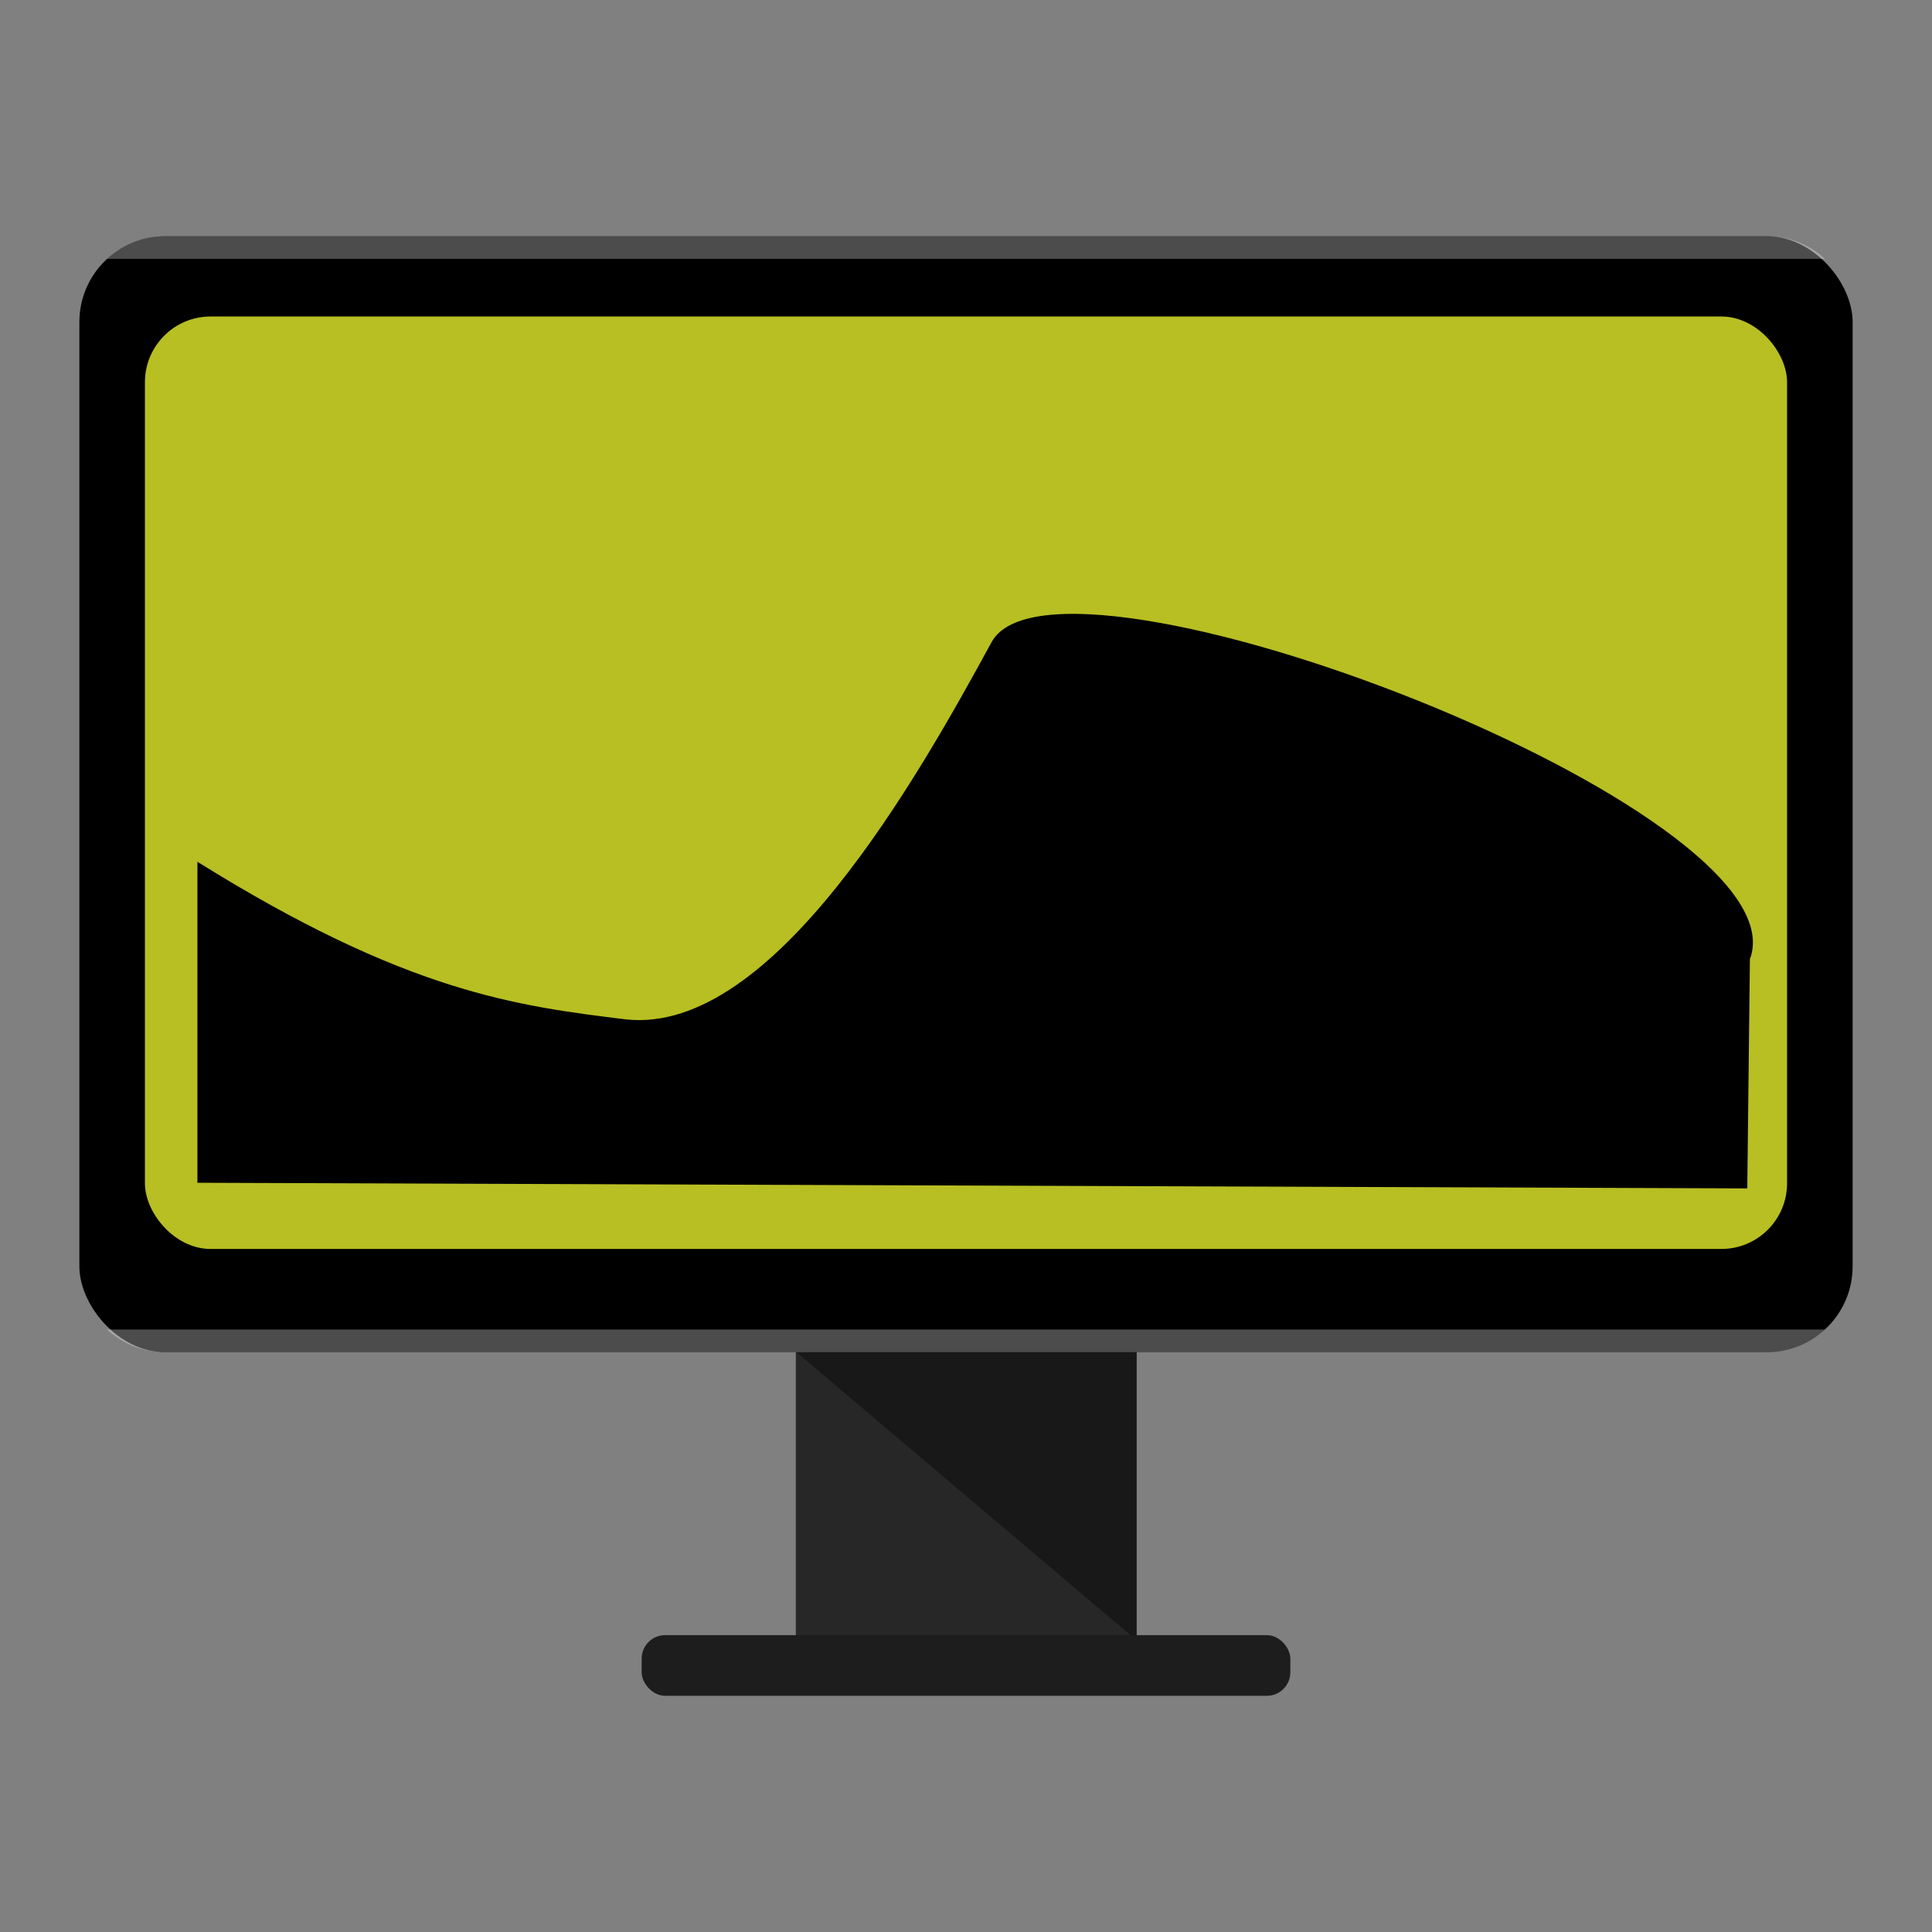 <?xml version="1.0" encoding="UTF-8" standalone="no"?>
<!-- Created with Inkscape (http://www.inkscape.org/) -->

<svg
   xmlns:dc="http://purl.org/dc/elements/1.1/"
   xmlns:cc="http://creativecommons.org/ns#"
   xmlns:rdf="http://www.w3.org/1999/02/22-rdf-syntax-ns#"
   xmlns:svg="http://www.w3.org/2000/svg"
   xmlns="http://www.w3.org/2000/svg"
   xmlns:sodipodi="http://sodipodi.sourceforge.net/DTD/sodipodi-0.dtd"
   xmlns:inkscape="http://www.inkscape.org/namespaces/inkscape"
   id="svg2"
   version="1.1"
   inkscape:version="0.48.4 r9939"
   width="512"
   height="512"
   sodipodi:docname="variety.svg"
   viewBox="0 0 512 512">
  <rect x="0" y="0" width="512" height="512" fill="#808080" stroke="none"/>
  <defs
     id="defs6" />
  <sodipodi:namedview
     pagecolor="#ffffff"
     bordercolor="#666666"
     borderopacity="1"
     objecttolerance="10"
     gridtolerance="10"
     guidetolerance="10"
     inkscape:pageopacity="0"
     inkscape:pageshadow="2"
     inkscape:window-width="1680"
     inkscape:window-height="998"
     id="namedview4"
     showgrid="false"
     inkscape:zoom="0.9983453"
     inkscape:cx="354.89756"
     inkscape:cy="325.11227"
     inkscape:window-x="0"
     inkscape:window-y="0"
     inkscape:window-maximized="1"
     inkscape:current-layer="svg2" />
  <rect
     ry="0"
     y="357.523"
     x="210.899"
     height="77.409"
     width="90.202"
     id="rect4147"
     style="opacity:1;fill:#272727;fill-opacity:1;stroke:none;stroke-width:5.726;stroke-linecap:round;stroke-miterlimit:4;stroke-dasharray:22.903, 22.903;stroke-dashoffset:42;stroke-opacity:1" />
  <path
     id="rect4147-1"
     d="m 210.767,358.094 90.466,0 0,76.623 z"
     style="opacity:1;fill:#181818;fill-opacity:1;stroke:none;stroke-width:5.705;stroke-linecap:round;stroke-miterlimit:4;stroke-dasharray:22.82, 22.82;stroke-dashoffset:42;stroke-opacity:1"
     inkscape:connector-curvature="0" />
  <rect
     style="opacity:1;fill:#000000;fill-opacity:1;stroke:none;stroke-width:0;stroke-miterlimit:4;stroke-dasharray:none;stroke-opacity:1"
     id="rect4169"
     width="469.929"
     height="295.742"
     x="21.035"
     y="62.598"
     rx="22.737"
     ry="22.737" />
  <rect
     style="fill:#b8bf22;fill-opacity:1;stroke:none;stroke-width:8.478"
     id="rect907"
     width="435.185"
     height="247.109"
     x="38.407"
     y="83.878"
     rx="17.409"
     ry="17.409" />
  <rect
     style="opacity:1;fill:#1d1d1d;fill-opacity:1;stroke:none;stroke-width:0;stroke-miterlimit:4;stroke-dasharray:none;stroke-opacity:1"
     id="rect4186"
     width="171.91"
     height="16.07"
     x="170.045"
     y="433.333"
     rx="6.219"
     ry="6.219" />
  <path
     style="opacity:0.3;fill:#ffffff;fill-opacity:1;stroke:none;stroke-width:0;stroke-miterlimit:4;stroke-dasharray:none;stroke-opacity:1"
     d="M 43.773 62.598 C 37.812 62.598 32.402 64.87 28.355 68.598 L 483.645 68.598 C 479.598 64.87 474.188 62.598 468.227 62.598 L 43.773 62.598 z "
     id="rect4169-5" />
  <path
     style="opacity:0.3;fill:#ffffff;fill-opacity:1;stroke:none;stroke-width:0;stroke-miterlimit:4;stroke-dasharray:none;stroke-opacity:1"
     d="M 28.355 352.34 C 32.402 356.068 37.812 358.34 43.773 358.34 L 468.227 358.34 C 474.188 358.34 479.598 356.068 483.645 352.34 L 28.355 352.34 z "
     id="rect4169-7" />
  <path
     style="fill:#000000;fill-opacity:1;stroke:#000000;stroke-width:0;stroke-linecap:round;stroke-linejoin:round;stroke-miterlimit:4;stroke-opacity:1;stroke-dasharray:none"
     d="m 52.318,228.381 0,85.066 410.729,1.492 0.696,-60.738 C 478.646,214.607 279.994,138.576 262.775,170.178 243.244,206.021 204.928,274.194 166.033,270.168 136.961,266.595 107.895,263.028 52.318,228.381 z"
     id="path4954"
     inkscape:connector-curvature="0"
     sodipodi:nodetypes="ccccscc" />
</svg>
